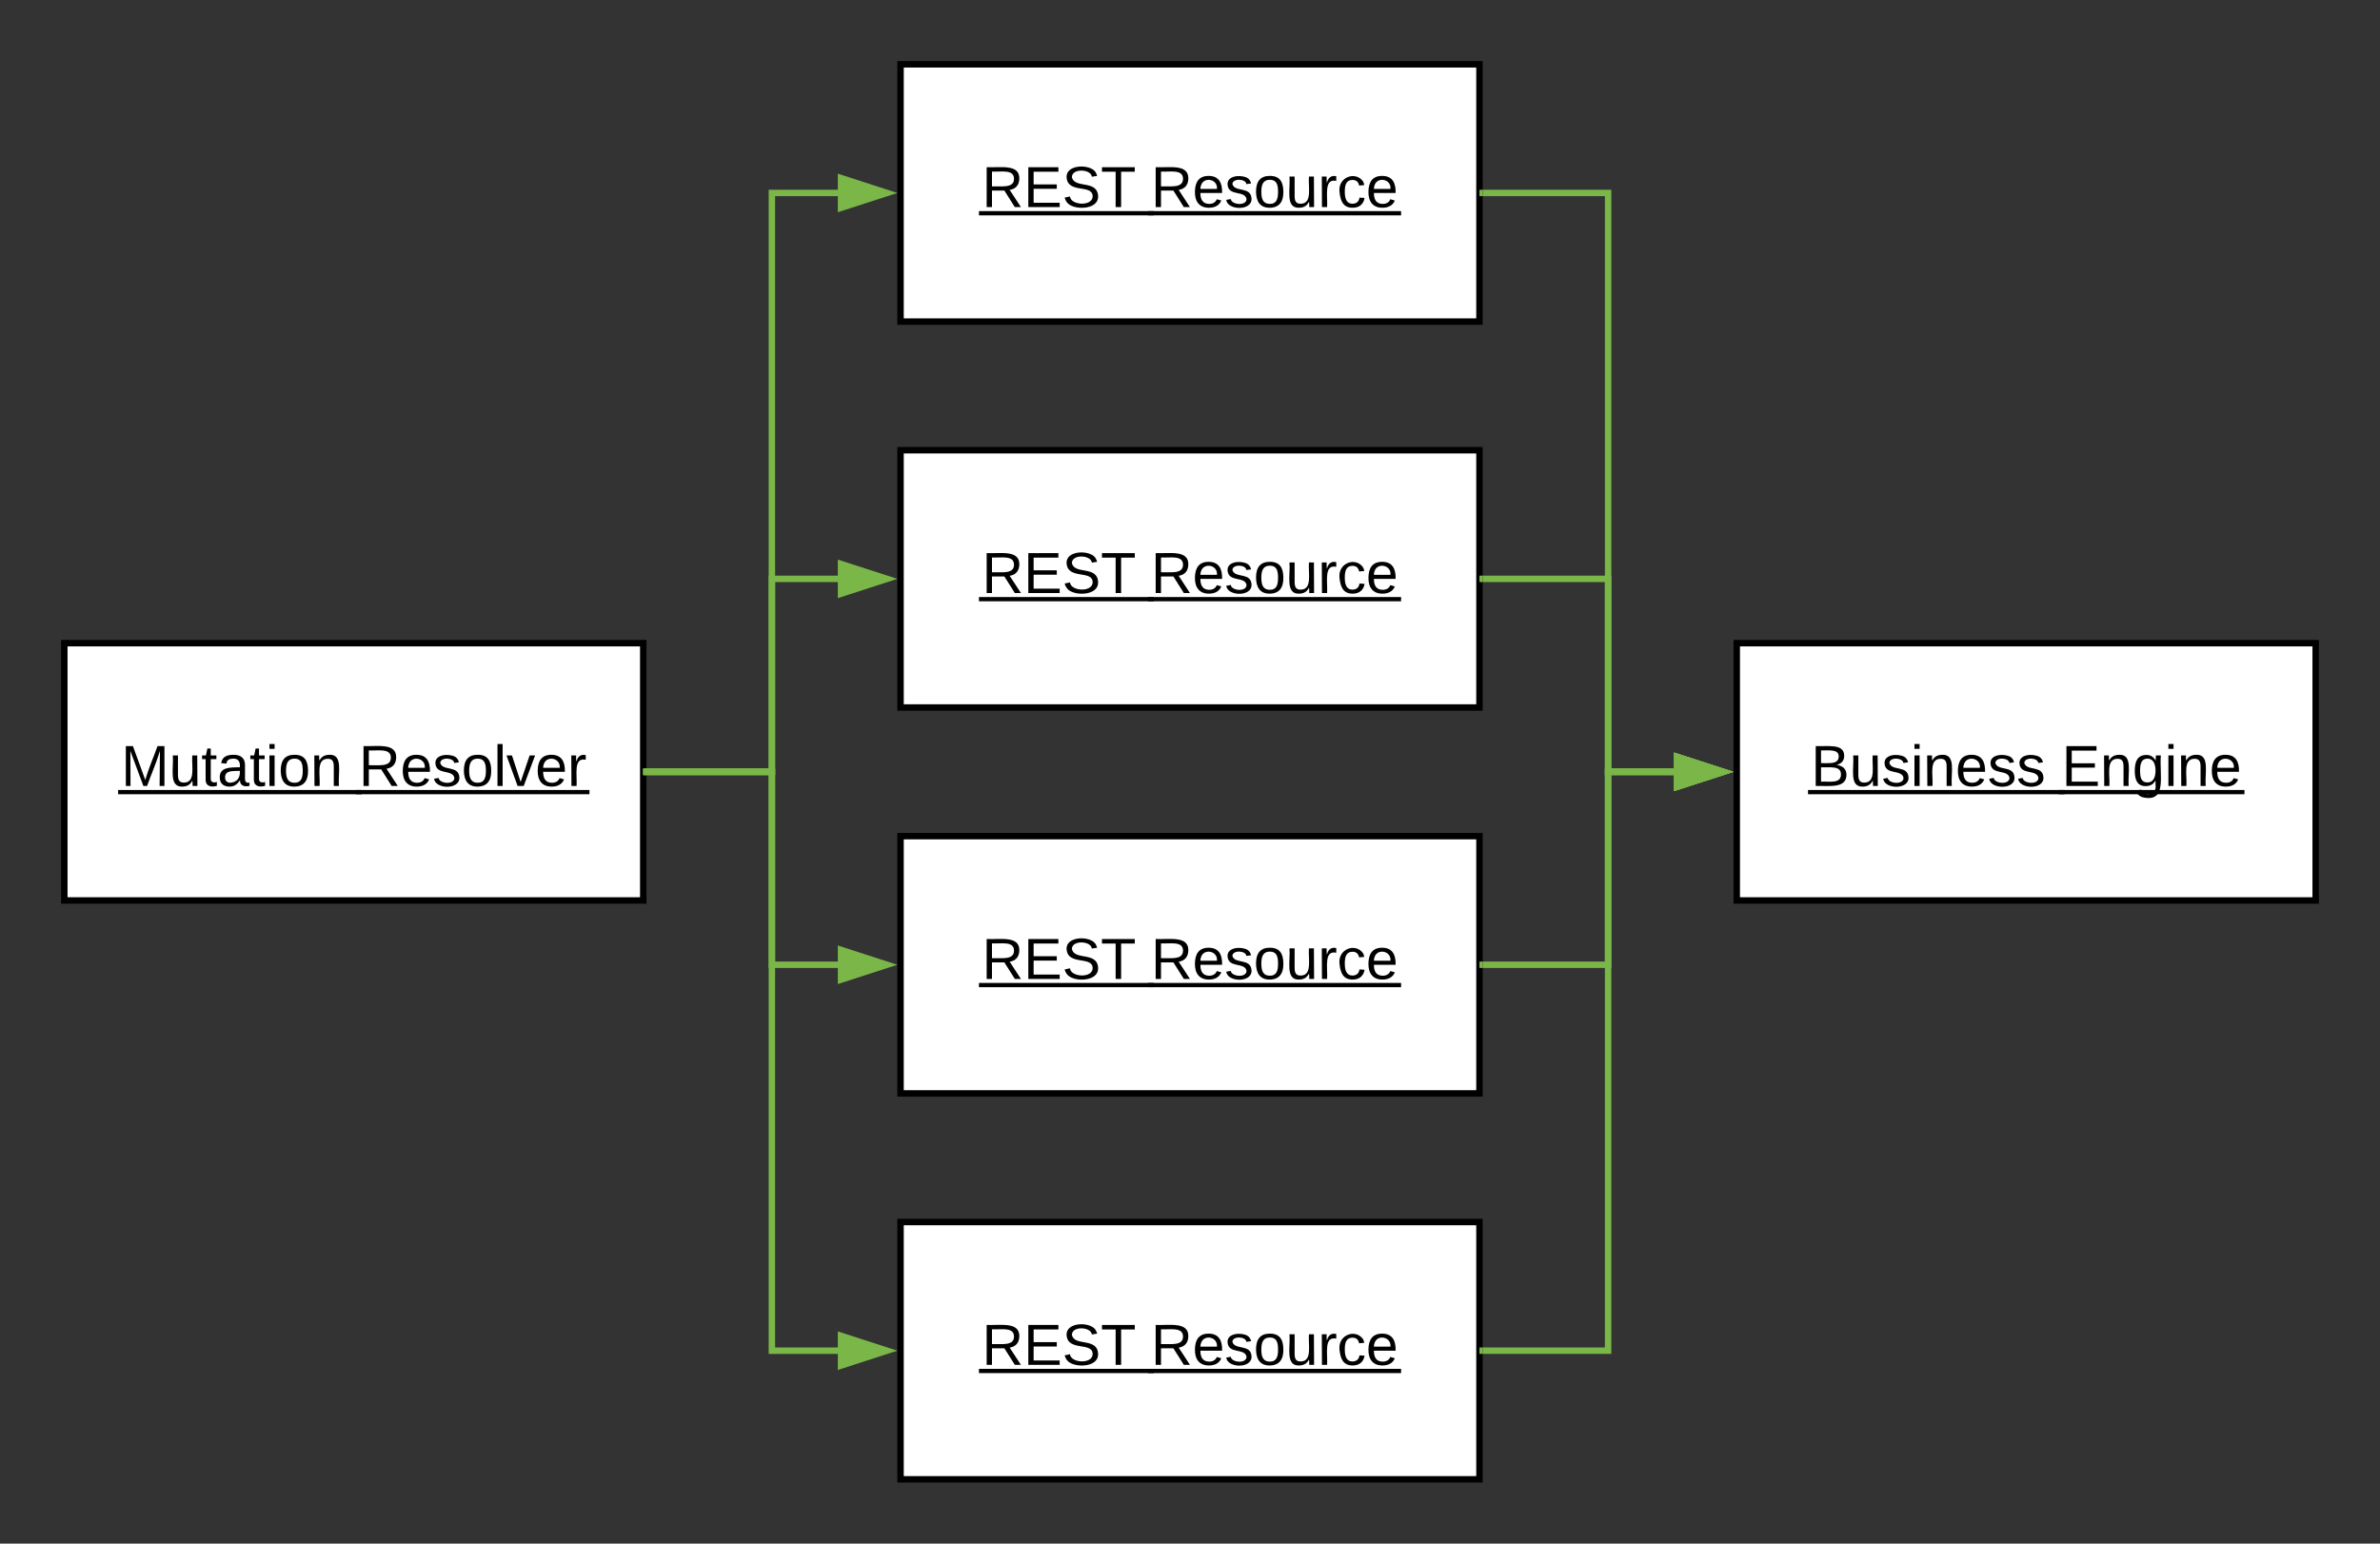 <svg xmlns="http://www.w3.org/2000/svg" xmlns:xlink="http://www.w3.org/1999/xlink" xmlns:lucid="lucid" width="740" height="480"><rect width="100%" height="100%" fill="#333333" stroke="none"/><g transform="translate(-40 0)" lucid:page-tab-id="0_0"><path d="M60 200h180v80H60z" stroke="#000" stroke-width="2" fill="#fff"/><use xlink:href="#a" transform="matrix(1,0,0,1,60,200) translate(17.63 44.4)"/><use xlink:href="#b" transform="matrix(1,0,0,1,60,200) translate(91.53 44.4)"/><path d="M320 20h180v80H320z" stroke="#000" stroke-width="2" fill="#fff"/><use xlink:href="#c" transform="matrix(1,0,0,1,320,20) translate(25.28 44.4)"/><use xlink:href="#d" transform="matrix(1,0,0,1,320,20) translate(77.83 44.4)"/><path d="M320 140h180v80H320z" stroke="#000" stroke-width="2" fill="#fff"/><use xlink:href="#c" transform="matrix(1,0,0,1,320,140) translate(25.28 44.4)"/><use xlink:href="#d" transform="matrix(1,0,0,1,320,140) translate(77.83 44.4)"/><path d="M320 260h180v80H320z" stroke="#000" stroke-width="2" fill="#fff"/><use xlink:href="#c" transform="matrix(1,0,0,1,320,260) translate(25.28 44.4)"/><use xlink:href="#d" transform="matrix(1,0,0,1,320,260) translate(77.83 44.4)"/><path d="M320 380h180v80H320z" stroke="#000" stroke-width="2" fill="#fff"/><use xlink:href="#c" transform="matrix(1,0,0,1,320,380) translate(25.28 44.4)"/><use xlink:href="#d" transform="matrix(1,0,0,1,320,380) translate(77.83 44.4)"/><path d="M241 240h39V60h20.76" stroke="#7ab648" stroke-width="2" fill="none"/><path d="M241 241h-1v-2h1zM315.76 60l-14.26 4.64v-9.28z" fill="#7ab648"/><path d="M319 60l-18.5 6V54zm-16.5 3.26L312.53 60l-10.03-3.26z" fill="#7ab648"/><path d="M241 240h39v-60h20.76" stroke="#7ab648" stroke-width="2" fill="none"/><path d="M241 241h-1v-2h1zM315.76 180l-14.26 4.64v-9.28z" fill="#7ab648"/><path d="M319 180l-18.5 6v-12zm-16.5 3.26l10.03-3.26-10.03-3.26z" fill="#7ab648"/><path d="M241 240h39v60h20.76" stroke="#7ab648" stroke-width="2" fill="none"/><path d="M241 241h-1v-2h1zM315.76 300l-14.26 4.64v-9.28z" fill="#7ab648"/><path d="M319 300l-18.5 6v-12zm-16.5 3.26l10.03-3.26-10.03-3.26z" fill="#7ab648"/><path d="M241 240h39v180h20.76" stroke="#7ab648" stroke-width="2" fill="none"/><path d="M241 241h-1v-2h1zM315.76 420l-14.26 4.64v-9.28z" fill="#7ab648"/><path d="M319 420l-18.5 6v-12zm-16.5 3.26l10.03-3.26-10.03-3.26z" fill="#7ab648"/><path d="M580 200h180v80H580z" stroke="#000" stroke-width="2" fill="#fff"/><use xlink:href="#e" transform="matrix(1,0,0,1,580,200) translate(23.055 44.4)"/><use xlink:href="#f" transform="matrix(1,0,0,1,580,200) translate(101.005 44.4)"/><path d="M501 60h39v180h20.76" stroke="#7ab648" stroke-width="2" fill="none"/><path d="M501 61h-1v-2h1zM575.76 240l-14.26 4.64v-9.28z" fill="#7ab648"/><path d="M579 240l-18.5 6v-12zm-16.5 3.26l10.03-3.26-10.03-3.26z" fill="#7ab648"/><path d="M501 180h39v60h20.76" stroke="#7ab648" stroke-width="2" fill="none"/><path d="M501 181h-1v-2h1zM575.76 240l-14.26 4.64v-9.28z" fill="#7ab648"/><path d="M579 240l-18.5 6v-12zm-16.5 3.26l10.03-3.26-10.03-3.26z" fill="#7ab648"/><path d="M501 300h39v-60h20.76" stroke="#7ab648" stroke-width="2" fill="none"/><path d="M501 301h-1v-2h1zM575.76 240l-14.26 4.64v-9.28z" fill="#7ab648"/><path d="M579 240l-18.5 6v-12zm-16.5 3.26l10.03-3.26-10.03-3.26z" fill="#7ab648"/><path d="M501 420h39V240h20.76" stroke="#7ab648" stroke-width="2" fill="none"/><path d="M501 421h-1v-2h1zM575.76 240l-14.26 4.64v-9.28z" fill="#7ab648"/><path d="M579 240l-18.5 6v-12zm-16.5 3.26l10.03-3.26-10.03-3.26z" fill="#7ab648"/><defs><path d="M240 0l2-218c-23 76-54 145-80 218h-23L58-218 59 0H30v-248h44l77 211c21-75 51-140 76-211h43V0h-30" id="g"/><path d="M84 4C-5 8 30-112 23-190h32v120c0 31 7 50 39 49 72-2 45-101 50-169h31l1 190h-30c-1-10 1-25-2-33-11 22-28 36-60 37" id="h"/><path d="M59-47c-2 24 18 29 38 22v24C64 9 27 4 27-40v-127H5v-23h24l9-43h21v43h35v23H59v120" id="i"/><path d="M141-36C126-15 110 5 73 4 37 3 15-17 15-53c-1-64 63-63 125-63 3-35-9-54-41-54-24 1-41 7-42 31l-33-3c5-37 33-52 76-52 45 0 72 20 72 64v82c-1 20 7 32 28 27v20c-31 9-61-2-59-35zM48-53c0 20 12 33 32 33 41-3 63-29 60-74-43 2-92-5-92 41" id="j"/><path d="M24-231v-30h32v30H24zM24 0v-190h32V0H24" id="k"/><path d="M100-194c62-1 85 37 85 99 1 63-27 99-86 99S16-35 15-95c0-66 28-99 85-99zM99-20c44 1 53-31 53-75 0-43-8-75-51-75s-53 32-53 75 10 74 51 75" id="l"/><path d="M117-194c89-4 53 116 60 194h-32v-121c0-31-8-49-39-48C34-167 62-67 57 0H25l-1-190h30c1 10-1 24 2 32 11-22 29-35 61-36" id="m"/><g id="a"><use transform="matrix(0.05,0,0,0.05,0,0)" xlink:href="#g"/><use transform="matrix(0.05,0,0,0.05,14.95,0)" xlink:href="#h"/><use transform="matrix(0.05,0,0,0.05,24.95,0)" xlink:href="#i"/><use transform="matrix(0.05,0,0,0.05,29.95,0)" xlink:href="#j"/><use transform="matrix(0.05,0,0,0.05,39.95,0)" xlink:href="#i"/><use transform="matrix(0.05,0,0,0.05,44.95,0)" xlink:href="#k"/><use transform="matrix(0.05,0,0,0.05,48.9,0)" xlink:href="#l"/><use transform="matrix(0.05,0,0,0.05,58.9,0)" xlink:href="#m"/><path d="M-.9 1.25h75.7v1.32H-.9z"/></g><path d="M233-177c-1 41-23 64-60 70L243 0h-38l-65-103H63V0H30v-248c88 3 205-21 203 71zM63-129c60-2 137 13 137-47 0-61-80-42-137-45v92" id="n"/><path d="M100-194c63 0 86 42 84 106H49c0 40 14 67 53 68 26 1 43-12 49-29l28 8c-11 28-37 45-77 45C44 4 14-33 15-96c1-61 26-98 85-98zm52 81c6-60-76-77-97-28-3 7-6 17-6 28h103" id="o"/><path d="M135-143c-3-34-86-38-87 0 15 53 115 12 119 90S17 21 10-45l28-5c4 36 97 45 98 0-10-56-113-15-118-90-4-57 82-63 122-42 12 7 21 19 24 35" id="p"/><path d="M24 0v-261h32V0H24" id="q"/><path d="M108 0H70L1-190h34L89-25l56-165h34" id="r"/><path d="M114-163C36-179 61-72 57 0H25l-1-190h30c1 12-1 29 2 39 6-27 23-49 58-41v29" id="s"/><g id="b"><use transform="matrix(0.05,0,0,0.05,0,0)" xlink:href="#n"/><use transform="matrix(0.05,0,0,0.05,12.95,0)" xlink:href="#o"/><use transform="matrix(0.05,0,0,0.05,22.95,0)" xlink:href="#p"/><use transform="matrix(0.05,0,0,0.05,31.95,0)" xlink:href="#l"/><use transform="matrix(0.05,0,0,0.05,41.95,0)" xlink:href="#q"/><use transform="matrix(0.05,0,0,0.05,45.9,0)" xlink:href="#r"/><use transform="matrix(0.05,0,0,0.05,54.9,0)" xlink:href="#o"/><use transform="matrix(0.05,0,0,0.05,64.9,0)" xlink:href="#s"/><path d="M-.9 1.25h72.65v1.32H-.9z"/></g><path d="M30 0v-248h187v28H63v79h144v27H63v87h162V0H30" id="t"/><path d="M185-189c-5-48-123-54-124 2 14 75 158 14 163 119 3 78-121 87-175 55-17-10-28-26-33-46l33-7c5 56 141 63 141-1 0-78-155-14-162-118-5-82 145-84 179-34 5 7 8 16 11 25" id="u"/><path d="M127-220V0H93v-220H8v-28h204v28h-85" id="v"/><g id="c"><use transform="matrix(0.05,0,0,0.05,0,0)" xlink:href="#n"/><use transform="matrix(0.05,0,0,0.05,12.95,0)" xlink:href="#t"/><use transform="matrix(0.05,0,0,0.05,24.95,0)" xlink:href="#u"/><use transform="matrix(0.05,0,0,0.05,36.95,0)" xlink:href="#v"/><path d="M-.9 1.25h54.35v1.32H-.9z"/></g><path d="M96-169c-40 0-48 33-48 73s9 75 48 75c24 0 41-14 43-38l32 2c-6 37-31 61-74 61-59 0-76-41-82-99-10-93 101-131 147-64 4 7 5 14 7 22l-32 3c-4-21-16-35-41-35" id="w"/><g id="d"><use transform="matrix(0.05,0,0,0.05,0,0)" xlink:href="#n"/><use transform="matrix(0.05,0,0,0.05,12.95,0)" xlink:href="#o"/><use transform="matrix(0.05,0,0,0.05,22.95,0)" xlink:href="#p"/><use transform="matrix(0.05,0,0,0.05,31.95,0)" xlink:href="#l"/><use transform="matrix(0.05,0,0,0.05,41.95,0)" xlink:href="#h"/><use transform="matrix(0.05,0,0,0.05,51.95,0)" xlink:href="#s"/><use transform="matrix(0.05,0,0,0.05,57.9,0)" xlink:href="#w"/><use transform="matrix(0.05,0,0,0.05,66.9,0)" xlink:href="#o"/><path d="M-.9 1.25h78.7v1.32H-.9z"/></g><path d="M160-131c35 5 61 23 61 61C221 17 115-2 30 0v-248c76 3 177-17 177 60 0 33-19 50-47 57zm-97-11c50-1 110 9 110-42 0-47-63-36-110-37v79zm0 115c55-2 124 14 124-45 0-56-70-42-124-44v89" id="x"/><g id="e"><use transform="matrix(0.05,0,0,0.05,0,0)" xlink:href="#x"/><use transform="matrix(0.05,0,0,0.05,12,0)" xlink:href="#h"/><use transform="matrix(0.05,0,0,0.05,22,0)" xlink:href="#p"/><use transform="matrix(0.05,0,0,0.05,31,0)" xlink:href="#k"/><use transform="matrix(0.05,0,0,0.05,34.95,0)" xlink:href="#m"/><use transform="matrix(0.05,0,0,0.05,44.95,0)" xlink:href="#o"/><use transform="matrix(0.05,0,0,0.05,54.95,0)" xlink:href="#p"/><use transform="matrix(0.05,0,0,0.05,63.95,0)" xlink:href="#p"/><path d="M-.9 1.25h79.75v1.32H-.9z"/></g><path d="M177-190C167-65 218 103 67 71c-23-6-38-20-44-43l32-5c15 47 100 32 89-28v-30C133-14 115 1 83 1 29 1 15-40 15-95c0-56 16-97 71-98 29-1 48 16 59 35 1-10 0-23 2-32h30zM94-22c36 0 50-32 50-73 0-42-14-75-50-75-39 0-46 34-46 75s6 73 46 73" id="y"/><g id="f"><use transform="matrix(0.05,0,0,0.05,0,0)" xlink:href="#t"/><use transform="matrix(0.05,0,0,0.05,12,0)" xlink:href="#m"/><use transform="matrix(0.05,0,0,0.05,22,0)" xlink:href="#y"/><use transform="matrix(0.05,0,0,0.05,32,0)" xlink:href="#k"/><use transform="matrix(0.05,0,0,0.05,35.95,0)" xlink:href="#m"/><use transform="matrix(0.05,0,0,0.05,45.95,0)" xlink:href="#o"/><path d="M-.9 1.25h57.75v1.32H-.9z"/></g></defs></g></svg>